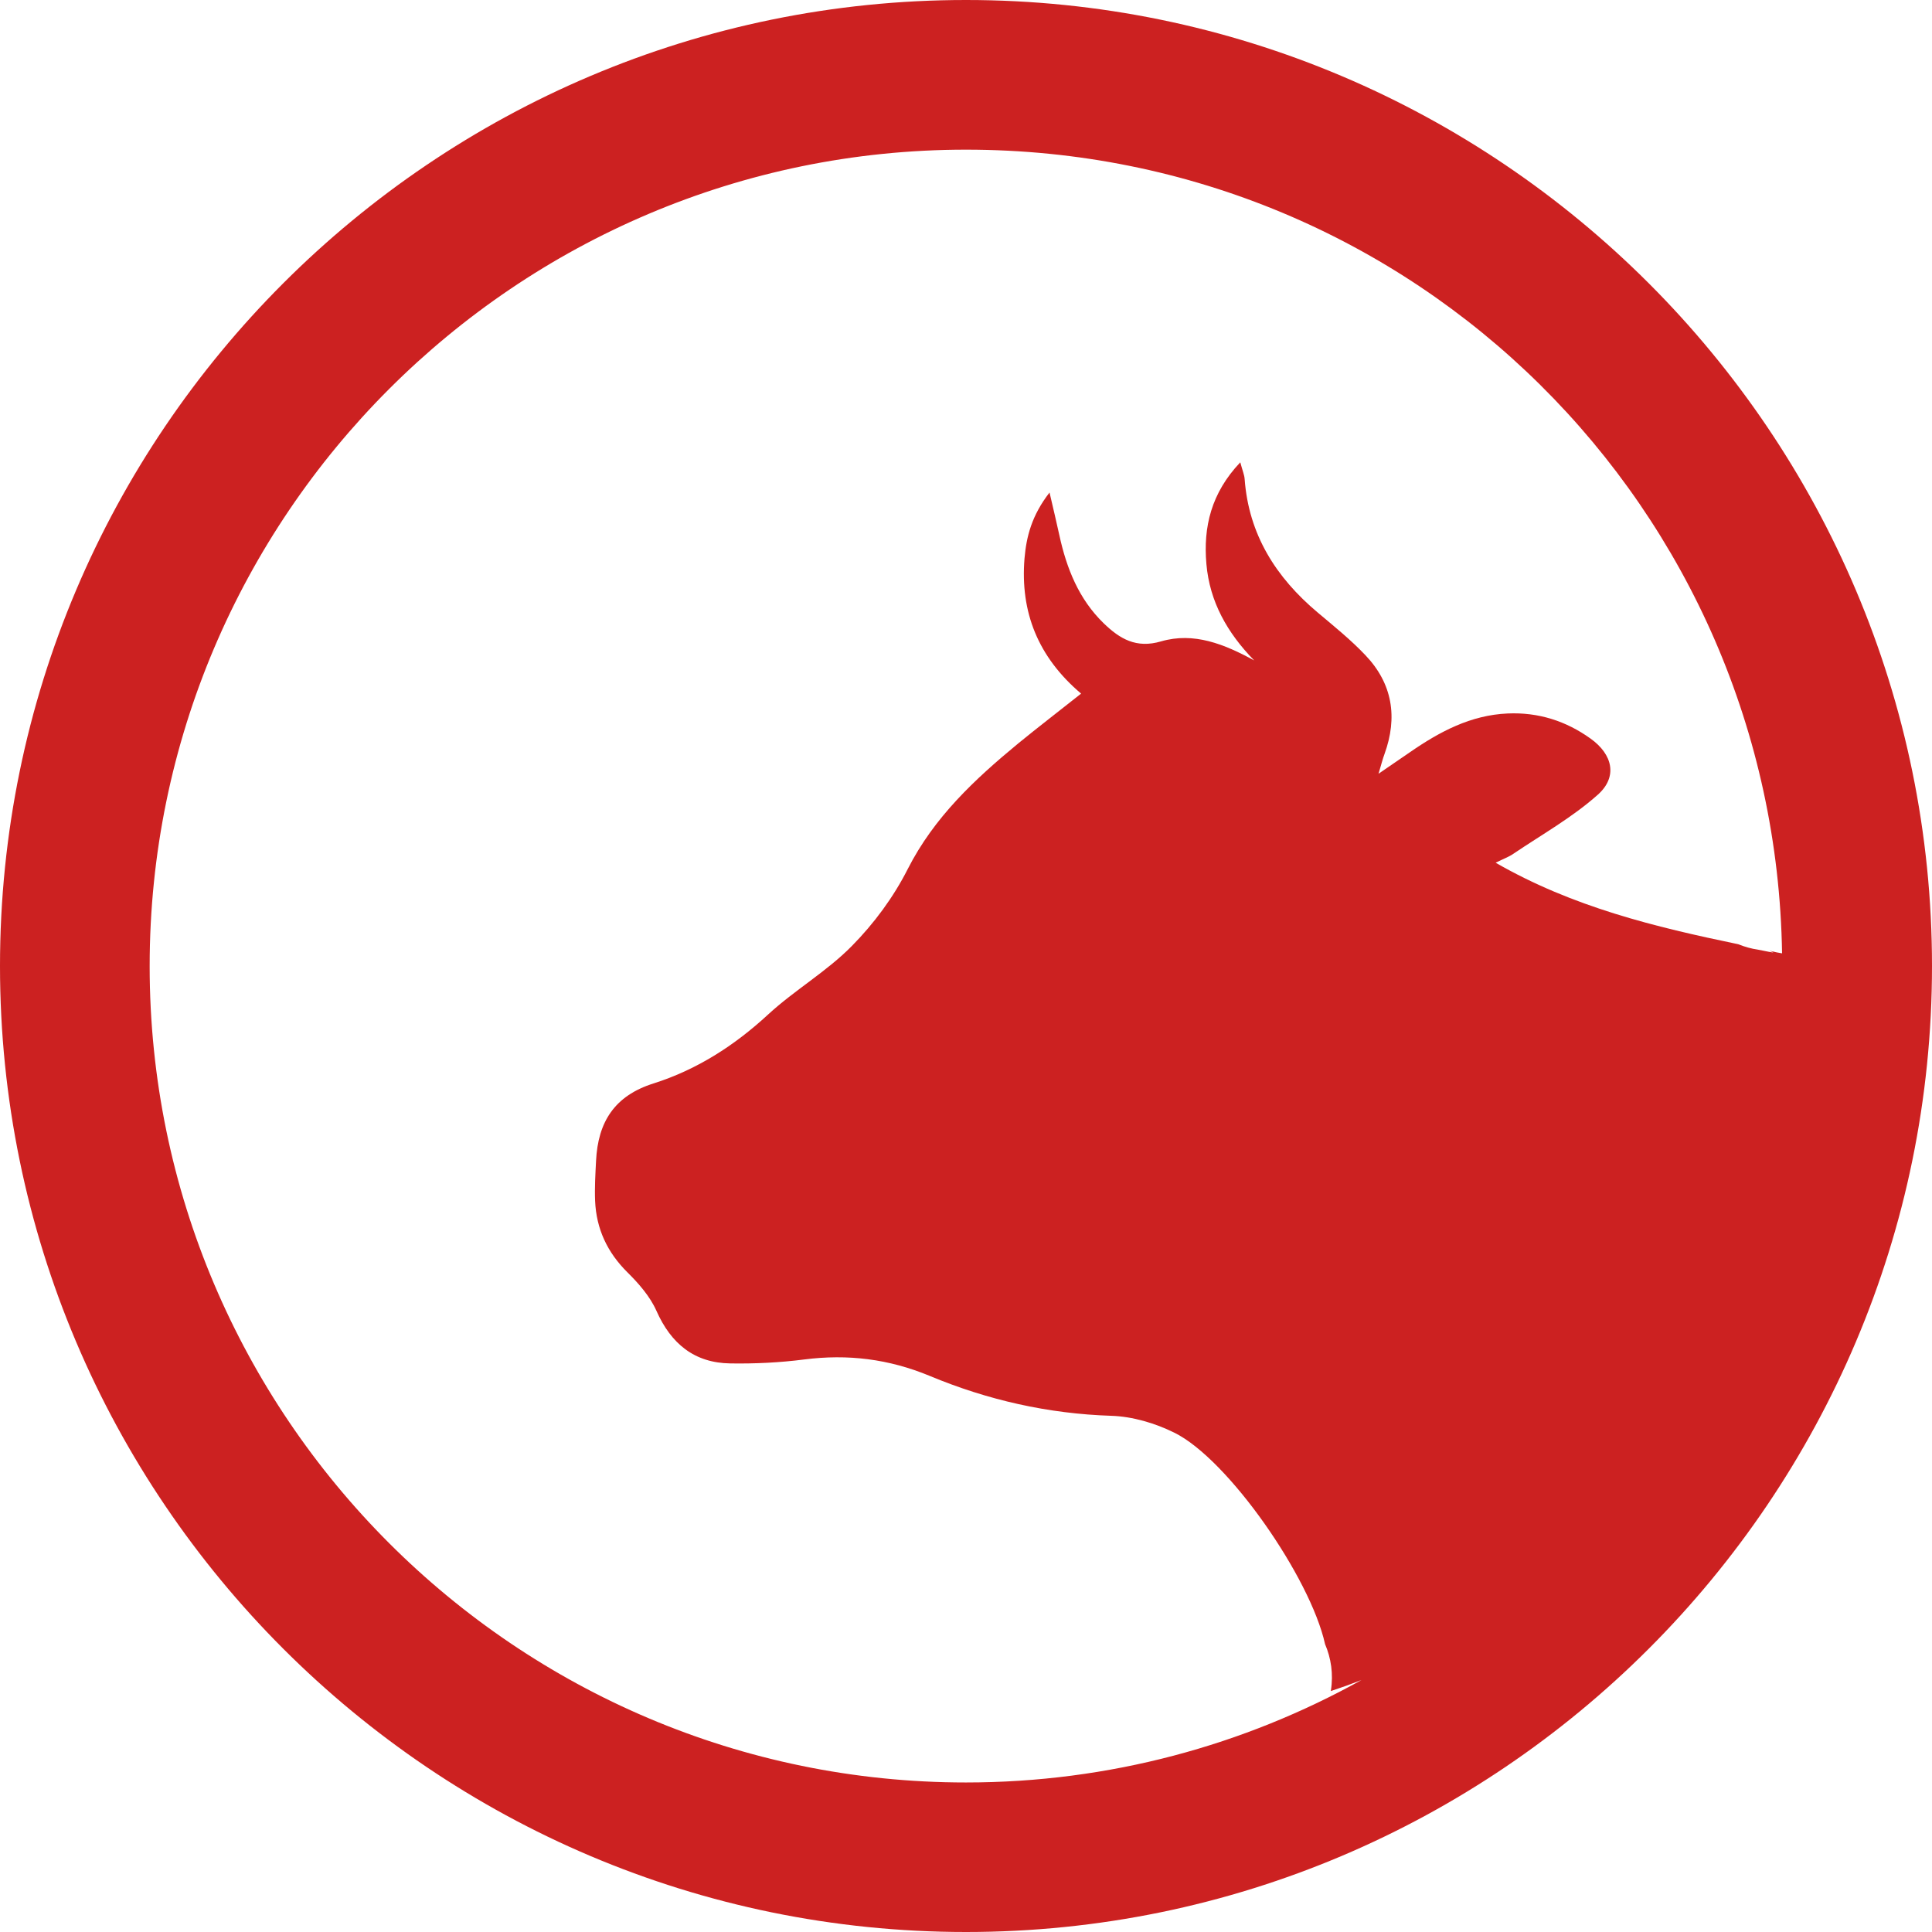 <?xml version="1.0" encoding="UTF-8"?>
<svg id="b" data-name="Layer 2" xmlns="http://www.w3.org/2000/svg" viewBox="0 0 142 142">
  <g id="c" data-name="Layer 1">
    <path d="M71,0C31.85,0,0,31.85,0,71s31.85,71,71,71,71-31.85,71-71S110.15,0,71,0ZM11,71c0-33.08,26.92-60,60-60s59.47,26.41,59.98,59.07c-.27-.04-.55-.1-.82-.17-.03,0-.07,0-.1-.01.86.28-.61-.05-.84-.09-.5-.07-.99-.21-1.46-.4-6.12-1.27-12.16-2.73-17.83-5.99.6-.3.97-.43,1.29-.65,2.1-1.42,4.35-2.68,6.23-4.36,1.46-1.31,1.08-2.95-.54-4.11-1.81-1.3-3.84-1.95-6.1-1.85-2.72.12-5,1.34-7.17,2.84-.67.46-1.34.92-2.32,1.59.22-.74.31-1.1.44-1.45.98-2.7.59-5.17-1.4-7.26-1.08-1.14-2.31-2.13-3.51-3.14-3.07-2.58-5.07-5.73-5.37-9.81-.02-.31-.16-.62-.32-1.23-2.14,2.26-2.73,4.75-2.49,7.48.24,2.77,1.54,5.06,3.51,7.08-2.2-1.2-4.43-2.1-6.84-1.4-1.83.54-3.04-.19-4.21-1.32-1.84-1.78-2.74-4.05-3.27-6.49-.2-.92-.42-1.84-.72-3.13-1.31,1.69-1.7,3.23-1.84,4.85-.32,3.94.99,7.24,4.16,9.93-1.64,1.3-3.15,2.46-4.62,3.66-3.2,2.64-6.18,5.42-8.12,9.23-1.04,2.06-2.48,4.01-4.11,5.66-1.85,1.88-4.21,3.24-6.16,5.04-2.47,2.28-5.23,4.05-8.41,5.06-2.89.91-4.09,2.85-4.23,5.69-.05.98-.11,1.97-.07,2.95.09,2.05.89,3.77,2.37,5.24.84.83,1.67,1.78,2.14,2.84,1.07,2.41,2.78,3.82,5.42,3.86,1.81.03,3.64-.06,5.44-.29,3.2-.41,6.22-.04,9.23,1.21,4.25,1.77,8.69,2.78,13.34,2.93,1.56.05,3.22.54,4.63,1.24,3.95,1.94,10,10.65,11.08,15.54.44,1.03.62,2.19.43,3.4,0,.01,0,.03,0,.05.76-.25,1.51-.52,2.25-.81-8.62,4.79-18.53,7.53-29.07,7.53-33.08,0-60-26.92-60-60Z" fill="#cc2121"/>
  </g>
</svg>